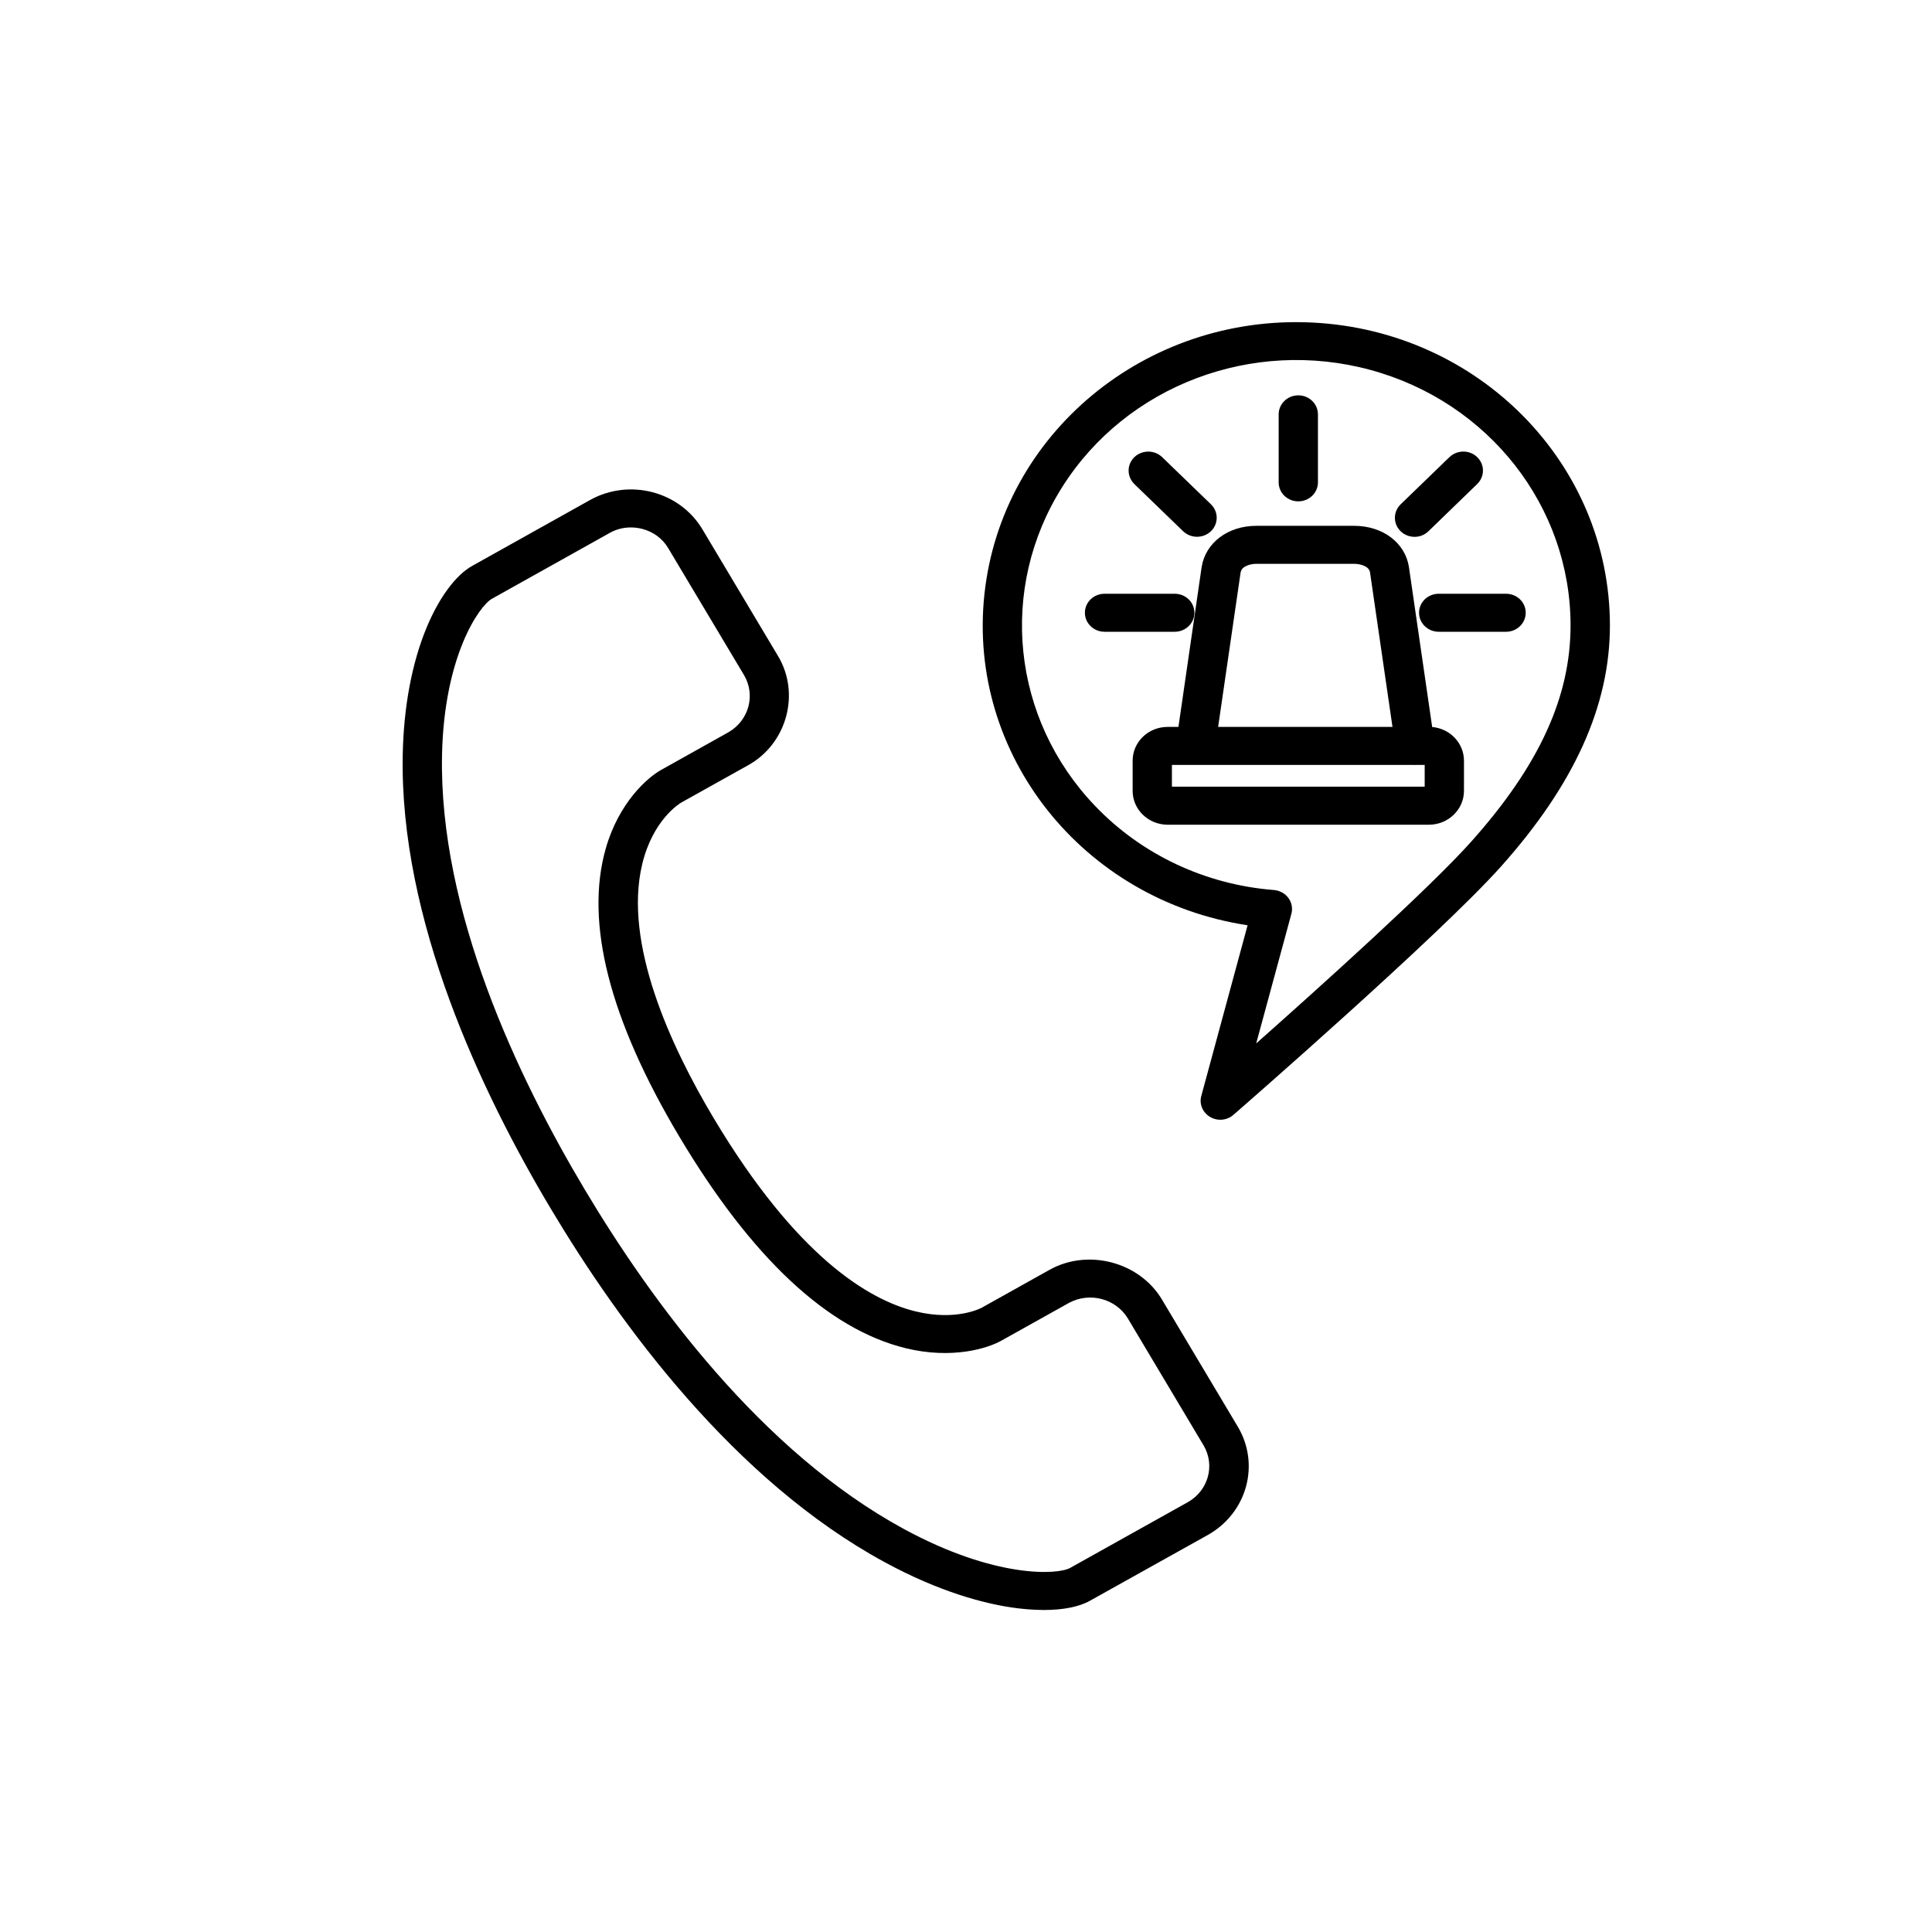 <?xml version="1.0" encoding="UTF-8"?>
<svg width="24px" height="24px" viewBox="0 0 24 24" version="1.1" xmlns="http://www.w3.org/2000/svg" xmlns:xlink="http://www.w3.org/1999/xlink">
    <!-- Generator: Sketch 54 (76480) - https://sketchapp.com -->
    <title>emergency-contact</title>
    <desc>Created with Sketch.</desc>
    <g id="emergency-contact" stroke="none" stroke-width="1" fill="none" fill-rule="evenodd">
        <g id="001-emergency-call" transform="translate(5, 4)" fill="#000000" fill-rule="nonzero">
            <path d="M11.128,2.228 C11.263,2.228 11.372,2.122 11.372,1.992 L11.372,1.148 C11.372,1.017 11.263,0.911 11.128,0.911 C10.993,0.911 10.884,1.017 10.884,1.148 L10.884,1.992 C10.884,2.054 10.909,2.114 10.955,2.159 C11.001,2.203 11.063,2.228 11.128,2.228 L11.128,2.228 Z" id="Path"></path>
            <path d="M12.628,3.612 C12.628,3.742 12.737,3.848 12.872,3.848 L13.709,3.848 C13.844,3.848 13.953,3.742 13.953,3.612 C13.953,3.481 13.844,3.376 13.709,3.376 L12.872,3.376 C12.737,3.376 12.628,3.481 12.628,3.612 Z" id="Path"></path>
            <path d="M9.837,3.612 C9.837,3.481 9.728,3.376 9.593,3.376 L8.721,3.376 C8.586,3.376 8.477,3.481 8.477,3.612 C8.477,3.742 8.586,3.848 8.721,3.848 L9.593,3.848 C9.728,3.848 9.837,3.742 9.837,3.612 Z" id="Path"></path>
            <path d="M9.697,2.599 C9.793,2.691 9.947,2.691 10.043,2.599 C10.138,2.507 10.138,2.357 10.043,2.265 L9.437,1.679 C9.375,1.619 9.285,1.596 9.201,1.618 C9.117,1.639 9.051,1.703 9.028,1.785 C9.006,1.866 9.03,1.953 9.091,2.013 L9.697,2.599 Z" id="Path"></path>
            <path d="M12.572,2.669 C12.637,2.669 12.699,2.644 12.745,2.599 L13.35,2.013 C13.412,1.953 13.436,1.866 13.414,1.785 C13.391,1.703 13.325,1.639 13.241,1.617 C13.157,1.596 13.067,1.619 13.005,1.679 L12.399,2.265 C12.329,2.333 12.309,2.434 12.346,2.523 C12.384,2.611 12.473,2.669 12.572,2.669 L12.572,2.669 Z" id="Path"></path>
            <path d="M13.186,5.824 L13.186,5.45 C13.186,5.233 13.015,5.051 12.791,5.031 L12.502,3.042 C12.455,2.742 12.176,2.532 11.823,2.532 L10.606,2.532 C10.254,2.532 9.975,2.742 9.927,3.045 L9.639,5.03 L9.504,5.03 C9.264,5.03 9.07,5.218 9.07,5.45 L9.07,5.824 C9.07,6.056 9.264,6.244 9.504,6.245 L12.752,6.245 C12.991,6.244 13.186,6.056 13.186,5.824 L13.186,5.824 Z M10.411,3.113 C10.424,3.027 10.544,3.004 10.606,3.004 L11.823,3.004 C11.885,3.004 12.006,3.027 12.019,3.111 L12.298,5.03 L10.132,5.03 L10.411,3.113 Z M12.698,5.772 L9.558,5.772 L9.558,5.502 L12.562,5.502 C12.567,5.503 12.573,5.503 12.579,5.503 C12.582,5.503 12.586,5.502 12.59,5.502 L12.698,5.502 L12.698,5.772 Z" id="Shape"></path>
            <path d="M10.032,9.875 C10.124,9.93 10.242,9.919 10.322,9.849 C10.427,9.758 12.883,7.618 13.647,6.763 C14.556,5.745 14.999,4.766 14.999,3.77 C14.998,1.764 13.375,0.11 11.305,0.007 C9.235,-0.097 7.444,1.385 7.229,3.38 C7.014,5.375 8.451,7.183 10.498,7.494 L9.923,9.614 C9.895,9.714 9.94,9.821 10.032,9.875 Z M8.603,6.011 C7.566,4.928 7.4,3.309 8.196,2.049 C8.992,0.789 10.557,0.196 12.026,0.596 C13.495,0.996 14.51,2.293 14.51,3.77 C14.51,4.66 14.118,5.512 13.277,6.454 L13.277,6.454 C12.763,7.03 11.403,8.254 10.605,8.962 L11.042,7.352 C11.06,7.284 11.047,7.212 11.005,7.155 C10.963,7.098 10.897,7.062 10.825,7.056 C9.975,6.99 9.182,6.617 8.603,6.011 Z" id="Shape"></path>
            <path d="M1.841,11.013 C2.702,12.457 4.122,14.392 5.99,15.406 C6.674,15.778 7.223,15.917 7.563,15.968 C7.697,15.988 7.831,15.999 7.967,16 C8.205,16 8.404,15.961 8.538,15.886 L10.004,15.068 C10.49,14.795 10.657,14.193 10.376,13.722 L9.434,12.143 C9.155,11.676 8.516,11.507 8.038,11.774 L7.206,12.239 C7.204,12.24 7.202,12.241 7.2,12.243 C7.197,12.244 6.887,12.417 6.371,12.29 C5.797,12.149 4.897,11.618 3.862,9.884 C3.328,8.989 2.742,7.716 2.978,6.734 C3.111,6.18 3.446,5.979 3.464,5.969 L3.464,5.969 L4.297,5.504 C4.775,5.236 4.944,4.617 4.666,4.151 L3.723,2.571 C3.44,2.103 2.82,1.941 2.332,2.21 L0.867,3.029 C0.662,3.143 0.456,3.421 0.301,3.792 C0.118,4.231 0.015,4.777 0.003,5.37 C-0.039,7.419 0.979,9.57 1.841,11.013 Z M0.491,5.38 C0.516,4.148 0.954,3.526 1.111,3.438 L2.576,2.619 C2.655,2.575 2.744,2.552 2.836,2.552 C2.884,2.552 2.931,2.558 2.978,2.57 C3.114,2.605 3.23,2.69 3.3,2.808 L4.243,4.387 C4.388,4.633 4.304,4.947 4.053,5.094 L3.222,5.559 C3.037,5.659 2.685,5.978 2.525,6.54 C2.263,7.46 2.571,8.664 3.439,10.12 C4.338,11.627 5.284,12.511 6.251,12.748 C6.824,12.888 7.274,12.752 7.452,12.647 L8.283,12.183 C8.54,12.047 8.863,12.133 9.011,12.379 L9.953,13.958 C10.096,14.204 10.01,14.514 9.76,14.658 L8.294,15.477 C8.139,15.564 7.362,15.61 6.229,14.994 C4.457,14.032 3.095,12.17 2.264,10.777 C1.433,9.385 0.452,7.319 0.491,5.379 L0.491,5.38 Z" id="Shape"></path>
        </g>
    </g>
</svg>